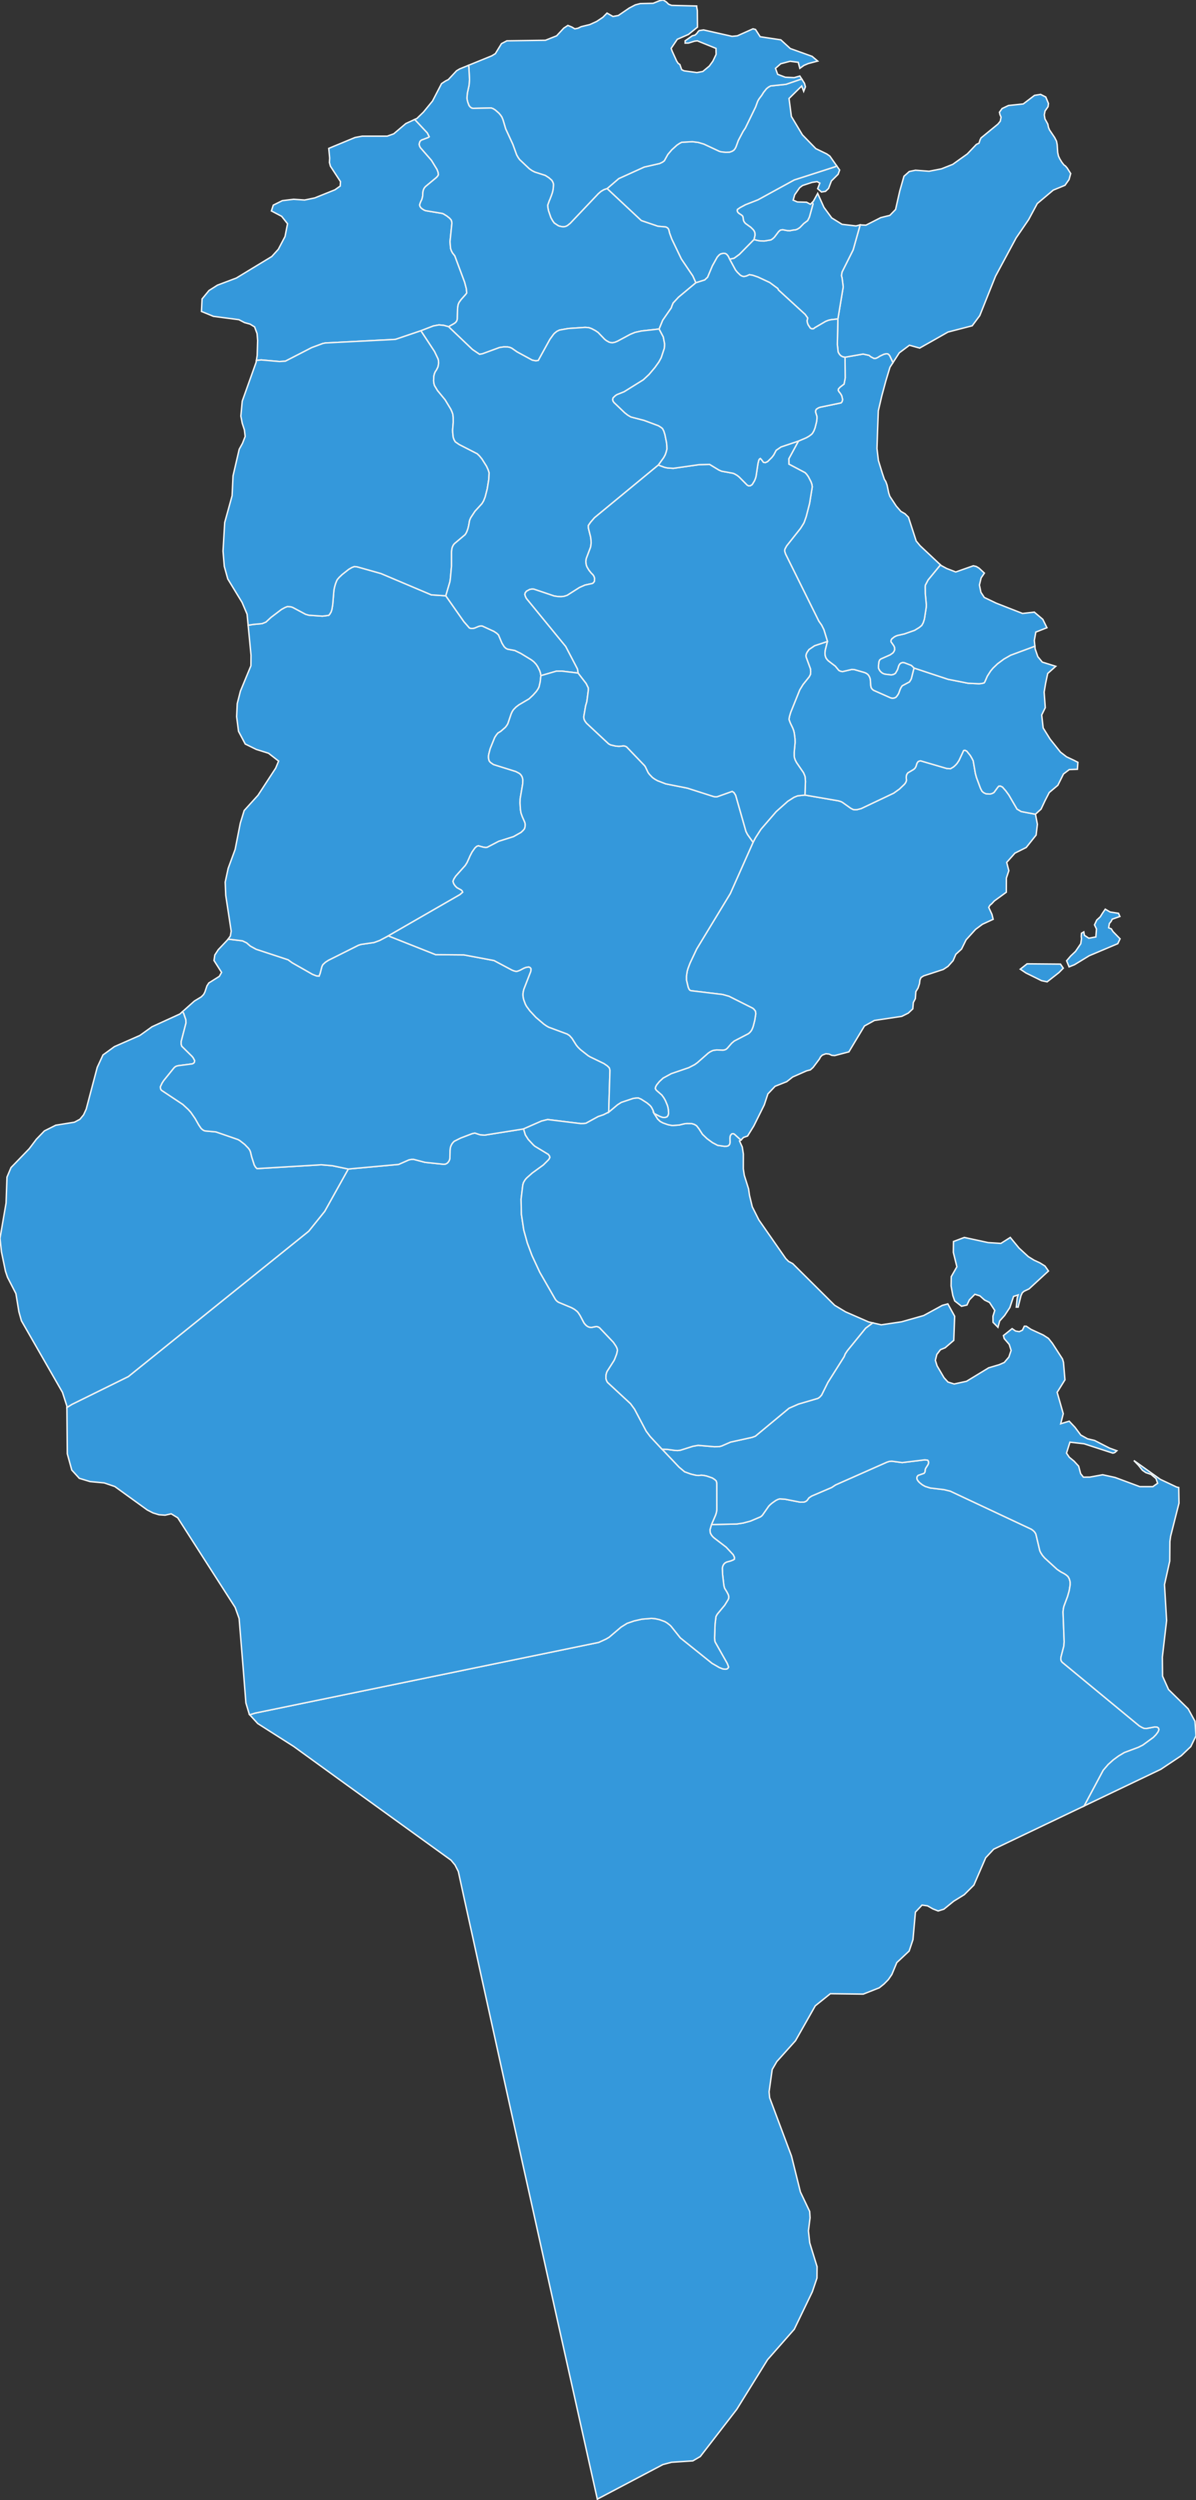 
<svg id="map" fill="#3498db" stroke="#ecf0f1" stroke-width="1"  viewBox="0 0 800 1672"
preserveAspectRatio="xMinYMin meet" class="svg-content">
              <rect x="0" y="0" width="800" height="1672" fill="#333333" stroke="none"/>
              <a><path
                d="M725.218,1207.818 664.669,1236.735 659.325,1242.468 651.43,1260.739 645.012,1267.142 637.907,1271.537 631.348,1276.869 627.522,1278.056 623.938,1276.631 620.416,1274.624 616.732,1274.126 612.318,1278.839 610.679,1297.233 608.128,1304.859 599.868,1312.576 596.569,1320.504 594.22,1323.952 591.346,1326.866 588.147,1329.436 577.418,1333.675 555.413,1333.391 545.331,1341.489 532.112,1364.818 519.601,1378.777 516.524,1384.07 514.439,1398.972 514.803,1402.938 529.42,1441.967 535.391,1465.986 541.586,1479.009 541.849,1483.242 540.756,1491.976 541.627,1500.037 546.546,1515.963 546.465,1523.569 543.368,1532.733 531.282,1557.81 513.447,1578.107 492.778,1611.421 468.425,1642.921 463.424,1645.827 449.152,1646.773 443.383,1648.301 399.555,1671.416 394.008,1646.574 388.461,1621.704 382.914,1596.817 377.347,1571.902 371.78,1546.946 366.233,1521.973 360.686,1496.959 355.139,1471.916 349.552,1446.856 344.026,1421.754 338.458,1396.635 332.912,1371.473 327.365,1346.282 321.798,1321.085 316.271,1295.833 310.684,1270.551 310.158,1268.134 306.574,1251.659 304.368,1247.307 301.655,1244.061 268.678,1220.258 227.704,1190.652 196.427,1167.999 172.397,1152.698 167.039,1146.84 170.657,1145.721 400.435,1098.447 405.355,1096.195 407.43,1094.985 415.416,1088.193 419.465,1085.676 424.232,1084.047 429.404,1082.884 435.721,1082.363 438.119,1082.536 441.136,1083.202 444.719,1084.502 446.328,1085.479 448.059,1086.833 448.879,1087.624 455.084,1095.399 476.239,1112.382 481.097,1115.212 483.253,1116.068 484.266,1116.289 485.146,1116.337 486.057,1116.253 486.816,1115.805 487.333,1114.919 486.756,1113.316 486.27,1112.22 478.425,1098.339 478.122,1097.471 477.97,1095.494 478.304,1086.06 478.881,1081.236 479.306,1080.331 479.852,1079.432 484.721,1073.563 486.998,1069.882 487.363,1068.989 487.454,1067.891 487.181,1066.632 486.148,1064.622 484.691,1062.247 484.205,1060.543 483.344,1053.067 483.162,1048.866 483.314,1047.929 483.598,1047.101 484.023,1046.297 484.6,1045.6 485.389,1045.024 486.179,1044.646 488.638,1043.991 490.399,1043.295 491.189,1042.79 491.25,1041.547 490.43,1039.806 485.693,1034.749 477.757,1028.675 476.725,1027.732 475.874,1026.668 475.146,1025.34 474.963,1023.976 474.933,1022.996 475.905,1019.642 492.829,1019.246 497.09,1018.608 501.949,1017.298 508.609,1014.484 509.429,1013.895 510.097,1013.173 514.166,1007.34 515.198,1006.281 516.514,1005.18 518.943,1003.484 520.34,1002.798 521.555,1002.437 525.138,1002.672 535.169,1004.633 537.568,1004.621 538.884,1004.206 539.825,1003.514 541.131,1001.733 542.922,1000.548 556.324,994.813 558.905,993.11 593.259,977.888 594.899,977.363 596.599,977.243 603.462,978.171 618.635,976.333 620.548,976.574 621.064,977.357 621.185,978.141 621.064,978.936 620.669,979.749 619.151,982.146 618.908,982.989 618.878,983.85 618.635,984.669 618.088,985.392 614.161,986.758 613.584,987.439 613.311,988.221 613.371,989.082 613.736,989.895 614.313,990.708 615.102,991.557 616.995,993.055 618.847,994.091 622.309,995.174 631.338,996.245 635.619,997.262 689.812,1022.714 690.906,1023.483 691.786,1024.282 692.333,1025.004 692.738,1025.683 692.95,1026.206 695.531,1037.109 696.108,1038.353 697.293,1040.214 698.78,1041.95 707.08,1049.544 709.601,1051.255 711.969,1052.509 713.275,1053.391 714.318,1054.309 714.834,1055.12 715.259,1055.96 715.715,1057.544 715.836,1058.324 715.836,1059.932 715.198,1063.891 714.135,1067.663 711.605,1074.427 711.271,1076.099 711.058,1078.077 711.818,1098.016 711.605,1100.878 709.722,1108.115 709.601,1109.013 709.601,1109.911 709.874,1110.838 710.512,1111.718 762.063,1154.269 763.885,1155.302 765.282,1155.917 766.739,1156.018 772.306,1154.985 773.977,1155.075 774.857,1155.642 775.222,1156.603 774.979,1157.523 774.493,1158.502 773.187,1160.24 771.487,1161.971 764.432,1167.122 761.395,1168.644 752.093,1172.11 748.236,1174.425 744.673,1177.032 741.242,1180.128 737.963,1183.945 725.3,1207.664 725.218,1207.818Z"
                name="Tataouine" name_en="Tataouine Governorate" gn_name="Gouvernorat de Tataouine" admin="Tunisia" adm0_a3="TUN"
                iso_3166_2="TN-83" iso_a2="TN" postal="TA" type="Wilayat" type_en="Governorate" wikidataid="Q327045" /></a>
              <a><path
                d="M792.548,1171.908 790.161,1174.187 776.477,1183.306 725.218,1207.818 725.3,1207.664 737.963,1183.945 741.242,1180.128 744.673,1177.032 748.236,1174.425 752.093,1172.11 761.395,1168.644 764.432,1167.122 771.487,1161.971 773.187,1160.24 774.493,1158.502 774.979,1157.523 775.222,1156.603 774.857,1155.642 773.977,1155.075 772.306,1154.985 766.739,1156.018 765.282,1155.917 763.885,1155.302 762.063,1154.269 710.512,1111.718 709.874,1110.838 709.601,1109.911 709.601,1109.013 709.722,1108.115 711.605,1100.878 711.818,1098.016 711.058,1078.077 711.271,1076.099 711.605,1074.427 714.135,1067.663 715.198,1063.891 715.836,1059.932 715.836,1058.324 715.715,1057.544 715.259,1055.96 714.834,1055.12 714.318,1054.309 713.275,1053.391 711.969,1052.509 709.601,1051.255 707.08,1049.544 698.78,1041.95 697.293,1040.214 696.108,1038.353 695.531,1037.109 692.95,1026.206 692.738,1025.683 692.333,1025.004 691.786,1024.282 690.906,1023.483 689.812,1022.714 635.619,997.262 631.338,996.245 622.309,995.174 618.847,994.091 616.995,993.055 615.102,991.557 614.313,990.708 613.736,989.895 613.371,989.082 613.311,988.221 613.584,987.439 614.161,986.758 618.088,985.392 618.635,984.669 618.878,983.85 618.908,982.989 619.151,982.146 620.669,979.749 621.064,978.936 621.185,978.141 621.064,977.357 620.548,976.574 618.635,976.333 603.462,978.171 596.599,977.243 594.899,977.363 593.259,977.888 558.905,993.11 556.324,994.813 542.922,1000.548 541.131,1001.733 539.825,1003.514 538.884,1004.206 537.568,1004.621 535.169,1004.633 525.138,1002.672 521.555,1002.437 520.34,1002.798 518.943,1003.484 516.514,1005.18 515.198,1006.281 514.166,1007.34 510.097,1013.173 509.429,1013.895 508.609,1014.484 501.949,1017.298 497.09,1018.608 492.829,1019.246 475.905,1019.642 478.668,1013.203 479.184,1011.538 479.458,1009.812 479.427,992.207 479.306,991.358 479.093,990.557 478.122,989.588 476.451,988.486 472.595,987.168 470.581,986.746 469.062,986.638 467.362,986.795 465.479,986.686 462.048,985.861 457.908,984.356 454.203,981.236 442.836,969.242 446.389,969.332 451.531,970.043 453.323,970.11 455.145,969.893 463.414,967.283 466.997,966.632 477.757,967.56 481.128,967.494 482.768,967.042 488.608,964.48 503.103,961.292 505.259,960.496 527.79,941.798 534.076,939.046 547.083,935.231 548.236,934.459 549.552,933.034 553.743,924.586 564.624,907.348 565.383,905.444 566.81,903.297 579.027,888.273 583.198,885.163 583.774,884.747 589.464,886.052 603,884.038 617.827,879.844 630.274,873.056 634.001,872.039 638.574,880.324 637.973,896.418 632.216,901.37 629.06,902.674 626.637,905.845 625.664,909.814 626.812,913.498 631.451,921.404 634.097,924.324 638.209,925.618 646.514,923.811 661.338,914.792 668.4,912.698 671.763,911.213 674.84,907.596 676.338,903.16 675.063,899.132 671.715,895.246 671.189,893.236 677.008,888.587 679.303,890.188 681.79,890.607 683.91,889.616 685.169,886.986 686.492,886.986 689.632,889.082 697.889,892.903 701.316,895.132 703.914,898.38 710.689,908.872 711.358,911.118 712.345,922.822 707.117,931.195 711.202,945.486 709.496,952.23 715.184,950.492 719.058,954.595 722.931,959.77 727.474,962.286 732.16,963.378 742.203,968.522 747.032,970.259 745.789,971.369 745.215,971.654 744.355,971.844 725.131,965.599 715.678,964.517 713.367,971.844 715.264,974.633 718.436,977.233 721.496,980.562 722.835,985.598 724.668,987.911 728.972,987.893 737.564,986.319 745.885,988.139 762.415,994.272 771.134,994.272 774.338,991.998 773.254,988.86 769.938,986.082 766.432,984.877 764.2,983.341 761.474,979.946 758.43,976.777 776.155,989.409 787.01,994.528 788.333,994.841 788.44,994.868 788.623,1005.312 783.015,1027.455 782.529,1031.03 782.428,1044.039 778.926,1059.781 780.343,1083.831 777.489,1108.27 777.63,1121.021 781.639,1129.973 794.757,1142.871 799.312,1151.181 800,1160.908 796.518,1168.118 792.548,1171.908Z"
                name="Médenine" name_en="Medenine Governorate" gn_name="Gouvernorat de Medenine" admin="Tunisia" adm0_a3="TUN"
                iso_3166_2="TN-82" iso_a2="TN" postal="ME" type="Wilayat" type_en="Governorate" wikidataid="Q327087" /></a>
              <a><path
                d="M687.831,840.43 691.657,842.799 695.594,844.613 699.005,846.752 701.316,850.046 688.325,862.004 685.057,863.55 683.83,864.59 682.937,866.536 681.024,874.194 679.797,874.194 680.419,867.995 681.024,866.049 677.964,867.051 675.495,874.454 671.978,879.785 668.683,883.446 667.523,887.687 664.246,884.363 664.185,880.262 665.395,876.425 661.884,871.072 658.581,869.454 655.457,866.679 652.077,865.62 648.438,869.312 646.787,872.798 643.163,873.626 638.606,870.037 637.36,866.477 636.187,860.025 636.287,853.837 640.063,847.225 637.69,837.601 637.795,830.322 645.032,827.608 660.956,831.048 669.484,831.593 675.78,827.608 681.614,834.698 687.831,840.43Z"
                name="Médenine" name_en="Medenine Governorate" gn_name="Gouvernorat de Medenine" admin="Tunisia" adm0_a3="TUN"
                iso_3166_2="TN-82" iso_a2="TN" postal="ME" type="Wilayat" type_en="Governorate" wikidataid="Q327087" /></a>
              <a><path
                d="M203.755,133.781 210.496,132.384 224.08,126.921 227.582,124.415 227.744,121.455 221.023,111.163 220.355,108.661 220.517,105.718 219.901,99.261 223.543,97.73 237.459,91.97 242.241,91.066 258.978,91.066 263.362,89.506 271.459,82.63 277.387,79.888 277.464,79.935 285.855,88.908 287.13,91.456 286.462,91.973 282.838,93.374 282.322,93.512 281.563,93.954 280.895,94.685 280.379,96.438 280.652,97.636 281.199,98.721 288.618,107.231 292.323,113.305 293.082,115.334 293.264,116.915 292.717,117.828 291.958,118.697 284.721,124.698 283.962,125.548 283.446,126.43 283.051,127.538 282.838,128.828 282.747,131.025 282.444,132.422 282.079,133.618 281.563,134.612 281.108,135.695 280.682,137.104 280.986,138.123 281.684,139.092 282.656,139.847 283.719,140.495 284.751,140.904 295.967,142.753 296.797,143.143 298.892,144.439 300.774,145.936 301.837,147.181 302.171,148.288 302.262,149.394 301.017,161.614 301.382,166.112 301.959,167.796 302.718,169.197 304.236,171.125 310.805,188.752 311.959,193.156 312.202,195.96 311.565,196.857 308.467,200.337 307.182,202.124 306.757,202.989 306.423,203.905 306.089,206.162 305.906,213.169 305.754,213.996 305.39,214.873 304.692,215.731 303.72,216.427 300.046,218.507 296.888,217.623 293.628,217.304 289.893,217.999 281.563,221.2 264.518,226.98 217.734,229.379 215.973,229.717 208.523,232.477 190.87,241.564 186.923,241.796 174.695,240.72 171.504,241.073 172.033,237.728 172.337,227.725 171.952,223.079 170.292,218.619 167.276,216.777 163.571,215.75 159.785,213.795 142.781,211.577 134.764,208.293 134.771,208.14 135.169,199.929 139.784,194.31 145.432,190.722 158.085,185.953 181.791,171.564 186.184,166.703 190.657,158.182 192.338,149.633 188.39,144.665 181.548,141.067 182.803,137.192 188.856,134.197 196.427,133.278 203.755,133.781Z"
                name="Jendouba" name_en="Jendouba Governorate" gn_name="Gouvernorat de Jendouba" admin="Tunisia" adm0_a3="TUN"
                iso_3166_2="TN-32" iso_a2="TN" postal="JE" type="Wilayat" type_en="Governorate" wikidataid="Q276580" /></a>
              <a><path
                d="M110.431,1013.353 106.321,1013.071 102.313,1011.832 98.507,1009.866 76.806,994.193 69.659,991.767 60.266,990.888 53.059,988.709 48.019,983.175 45.023,972.279 44.748,941.344 48.019,939.287 85.855,920.63 206.488,823.433 217.187,810.141 232.967,781.838 266.643,778.754 273.567,775.705 275.308,775.377 276.704,775.377 284.266,777.36 296.513,778.644 297.799,778.577 298.406,778.334 299.104,777.932 299.803,777.226 300.38,776.375 300.774,775.352 300.926,774.476 301.017,769.297 301.23,767.605 301.473,766.728 301.837,765.851 302.354,764.926 303.022,764.067 303.841,763.251 308.194,761.078 315.907,758.142 317.638,757.783 321.11,758.928 324.146,759.178 350.22,755.018 351.435,759.031 353.358,762.034 356.729,765.65 357.761,766.576 366.76,772.017 367.579,773.101 367.822,774.056 367.458,774.89 366.911,775.681 363.45,779.137 356.061,784.514 352.478,787.689 351.718,788.504 351.101,789.294 350.19,790.869 349.704,792.487 348.55,802.036 348.763,812.084 350.342,822.577 352.751,831.329 355.909,839.767 361.101,850.931 371.406,868.854 372.043,869.702 372.802,870.404 373.602,870.943 382.317,874.57 384.291,875.678 386.001,877.022 386.761,877.876 387.975,879.716 390.647,884.758 391.285,885.575 392.044,886.373 392.895,887.039 393.806,887.499 394.716,887.705 395.668,887.783 398.31,887.245 399.19,887.184 400.01,887.39 401.012,887.947 410.345,897.771 412.015,900.25 412.744,901.701 413.017,902.929 412.896,903.848 412.47,905.661 411.165,909.052 410.74,909.947 406.083,917.241 405.658,918.364 405.355,919.76 405.294,921.874 405.689,923.263 406.357,924.508 421.773,938.78 424.475,942.468 432.259,957.18 434.931,960.749 442.836,969.242 454.203,981.236 457.908,984.356 462.048,985.861 465.479,986.686 467.362,986.795 469.062,986.638 470.581,986.746 472.595,987.168 476.451,988.486 478.122,989.588 479.093,990.557 479.306,991.358 479.427,992.207 479.458,1009.812 479.184,1011.538 478.668,1013.203 475.905,1019.642 474.933,1022.996 474.963,1023.976 475.146,1025.34 475.874,1026.668 476.725,1027.732 477.757,1028.675 485.693,1034.749 490.43,1039.806 491.25,1041.547 491.189,1042.79 490.399,1043.295 488.638,1043.991 486.179,1044.646 485.389,1045.024 484.6,1045.6 484.023,1046.297 483.598,1047.101 483.314,1047.929 483.162,1048.866 483.344,1053.067 484.205,1060.543 484.691,1062.247 486.148,1064.622 487.181,1066.632 487.454,1067.891 487.363,1068.989 486.998,1069.882 484.721,1073.563 479.852,1079.432 479.306,1080.331 478.881,1081.236 478.304,1086.06 477.97,1095.494 478.122,1097.471 478.425,1098.339 486.27,1112.22 486.756,1113.316 487.333,1114.919 486.816,1115.805 486.057,1116.253 485.146,1116.337 484.266,1116.289 483.253,1116.068 481.097,1115.212 476.239,1112.382 455.084,1095.399 448.879,1087.624 448.059,1086.833 446.328,1085.479 444.719,1084.502 441.136,1083.202 438.119,1082.536 435.721,1082.363 429.404,1082.884 424.232,1084.047 419.465,1085.676 415.416,1088.193 407.43,1094.985 405.355,1096.195 400.435,1098.447 170.657,1145.721 167.039,1146.84 166.77,1146.546 164.482,1138.921 162.599,1115.021 159.947,1082.452 157.295,1075.038 137.416,1044.051 118.893,1015.109 114.52,1012.433 110.431,1013.353Z"
                name="Kebili" name_en="Kebili Governorate" gn_name="Gouvernorat de Kebili" admin="Tunisia" adm0_a3="TUN"
                iso_3166_2="TN-73" iso_a2="TN" postal="KB" type="Wilayat" type_en="Governorate" wikidataid="Q286063" /></a>
              <a><path
                d="M44.748,941.344 44.739,940.373 41.783,931.204 26.783,905.05 14.333,883.329 12.652,877.355 10.648,865.171 5.02,854.24 3.664,850.221 0.992,837.305 0,828.173 4.069,804.588 4.676,787.245 7.369,780.877 11.634,776.466 19.535,768.292 24.333,761.924 29.698,756.358 37.31,752.538 49.76,750.54 53.464,748.566 55.914,745.604 57.675,741.77 65.044,713.839 68.89,705.542 76.542,699.984 93.527,692.53 101.706,686.675 120.31,678.165 121.96,676.694 122.79,677.517 124.308,681.926 124.399,684.206 121.211,696.508 121.18,698.335 121.606,699.716 128.468,706.471 129.258,707.484 130.199,709.273 130.078,710.336 129.501,711.099 128.559,711.538 119.166,712.747 118.255,712.985 117.375,713.351 116.464,714.12 109.53,722.689 108.467,724.336 107.283,726.831 107.374,728.124 107.951,729.125 122.304,738.649 125.948,742.014 127.618,743.867 130.533,748.072 132.912,752.282 134.491,754.622 135.371,755.432 136.282,756.029 137.163,756.346 144.431,757.016 159.168,762.107 160.352,762.77 163.662,765.34 166.254,768.006 167.073,769.218 167.559,770.362 168.349,773.673 170.11,779.192 171.051,780.725 171.962,781.57 214.91,778.991 222.329,779.63 232.967,781.838 217.187,810.141 206.488,823.433 85.855,920.63 48.019,939.287 44.748,941.344Z"
                name="Tozeur" name_en="Tozeur Governorate" gn_name="Gouvernorat de Tozeur" admin="Tunisia" adm0_a3="TUN"
                iso_3166_2="TN-72" iso_a2="TN" postal="TO" type="Wilayat" type_en="Governorate" wikidataid="Q388059" /></a>
              <a><path
                d="M121.96,676.694 130.027,669.504 134.642,666.701 136.201,665.11 137.051,663.483 138.428,659.357 139.663,657.423 146.708,652.99 148.206,650.333 143.145,642.382 143.691,638.694 145.999,635.151 152.295,628.494 152.561,628.125 154.978,628.348 162.205,629.23 165.009,630.579 167.407,632.7 171.325,634.851 192.722,641.898 195.455,643.889 209.049,651.637 211.782,652.697 213.452,652.758 214.12,651.007 215.244,646.664 215.548,645.886 216.003,645.078 217.673,643.522 219.677,642.229 239.709,632.197 241.409,631.64 250.225,630.346 253.971,628.961 259.74,625.907 291.412,638.467 310.259,638.633 330.472,642.413 342.507,648.814 344.026,649.396 345.271,649.659 346.091,649.543 347.761,648.924 350.524,647.473 351.84,646.977 353.692,646.683 354.633,647.105 355.18,647.834 355.21,648.777 355.028,649.769 350.372,661.732 349.977,663.507 349.856,664.431 349.826,665.417 349.917,666.665 350.311,668.562 351.465,671.645 352.235,673.064 354.421,676.012 358.52,680.421 363.784,684.903 365.606,686.168 367.033,686.975 379.372,691.541 380.951,692.555 382.621,694.425 385.516,698.995 386.639,700.369 388.249,701.963 393.35,705.964 394.716,706.806 403.927,711.257 406.175,712.784 407.551,714.127 407.824,715.018 408.007,715.897 407.156,743.806 403.654,745.568 400.071,746.78 391.953,751.216 390.465,751.436 388.461,751.472 366.334,748.743 362.255,749.748 350.22,755.018 324.146,759.178 321.11,758.928 317.638,757.783 315.907,758.142 308.194,761.078 303.841,763.251 303.022,764.067 302.354,764.926 301.837,765.851 301.473,766.728 301.23,767.605 301.017,769.297 300.926,774.476 300.774,775.352 300.38,776.375 299.803,777.226 299.104,777.932 298.406,778.334 297.799,778.577 296.513,778.644 284.266,777.36 276.704,775.377 275.308,775.377 273.567,775.705 266.643,778.754 232.967,781.838 222.329,779.63 214.91,778.991 171.962,781.57 171.051,780.725 170.11,779.192 168.349,773.673 167.559,770.362 167.073,769.218 166.254,768.006 163.662,765.34 160.352,762.77 159.168,762.107 144.431,757.016 137.163,756.346 136.282,756.029 135.371,755.432 134.491,754.622 132.912,752.282 130.533,748.072 127.618,743.867 125.948,742.014 122.304,738.649 107.951,729.125 107.374,728.124 107.283,726.831 108.467,724.336 109.53,722.689 116.464,714.12 117.375,713.351 118.255,712.985 119.166,712.747 128.559,711.538 129.501,711.099 130.078,710.336 130.199,709.273 129.258,707.484 128.468,706.471 121.606,699.716 121.18,698.335 121.211,696.508 124.399,684.206 124.308,681.926 122.79,677.517 121.96,676.694Z"
                name="Gafsa" name_en="Gafsa Governorate" gn_name="Gouvernorat de Gafsa" admin="Tunisia" adm0_a3="TUN"
                iso_3166_2="TN-71" iso_a2="TN" postal="GF" type="Wilayat" type_en="Governorate" wikidataid="Q269968" /></a>
              <a><path
                d="M152.561,628.125 154.097,625.993 154.643,622.767 151,598.811 150.635,589.966 152.619,580.762 157.295,568.06 160.737,550.524 163.328,542.089 172.58,531.876 184.422,513.703 186.366,509.015 179.624,503.771 171.466,501.229 164.057,497.612 159.542,489.104 158.287,479.307 158.692,470.569 160.818,462.222 167.843,445.246 167.903,438.164 165.981,418.15 169.533,417.602 175.363,417.063 177.894,416.009 181.264,412.884 188.228,407.601 190.536,406.323 192.237,405.641 193.967,405.74 194.909,405.92 195.85,406.249 204.393,410.813 206.64,411.458 215.699,412.084 219.87,411.533 220.477,410.888 221.479,409.244 221.995,407.601 222.542,404.438 223.362,394.61 223.787,392.58 224.424,390.352 225.214,388.366 225.669,387.528 226.884,386.112 228.767,384.305 233.21,380.796 235.336,379.536 236.945,378.927 238.858,379.082 254.851,383.585 288.527,397.837 298.193,398.47 310.289,415.736 313.994,419.963 314.814,420.236 315.664,420.323 316.575,420.248 317.455,420.038 320.077,418.953 320.988,418.711 321.838,418.612 322.658,418.693 330.381,422.244 332.264,423.496 333.448,424.636 335.786,430.15 337.244,432.491 338.337,433.538 339.461,434.139 344.39,435.055 348.398,437 355.484,441.334 357.093,442.584 358.611,444.231 359.735,445.921 361.041,448.594 361.557,450.222 361.8,451.88 361.344,456.037 360.585,459.439 359.826,460.911 358.763,462.457 356.547,464.931 353.905,467.41 347.123,471.41 345.18,472.881 343.479,474.63 342.659,475.884 341.93,477.46 339.704,484.027 339.036,485.151 338.064,486.43 335.027,489.079 333.053,490.29 332.051,491.512 330.928,493.229 327.881,500.76 326.94,504.413 326.788,505.326 326.758,506.202 326.788,507.128 326.94,507.942 327.183,508.719 327.456,509.207 328.063,509.891 329.683,511.039 330.381,511.409 345.088,516.01 347.184,517.107 348.034,517.755 348.702,518.587 349.249,519.549 349.552,520.548 349.734,521.571 349.643,524.16 347.943,534.181 347.852,537.064 348.095,541.24 348.489,543.691 349.34,546.104 350.979,549.817 351.192,550.562 351.283,551.066 351.313,551.78 351.253,552.605 351.101,553.43 350.858,554.267 350.008,555.338 348.55,556.704 343.479,559.559 333.6,562.666 325.938,566.67 325.543,566.75 324.875,566.824 323.266,566.597 319.956,565.668 318.832,566.104 317.668,567.162 315.785,569.831 314.328,572.648 313.994,573.496 312.445,576.896 311.23,578.82 304.813,585.998 303.599,587.902 303.022,589.358 303.234,590.335 303.659,591.251 304.236,592.135 304.965,592.977 305.754,593.701 308.498,595.212 309.196,595.925 309.5,596.698 307.738,598.27 259.74,625.907 253.971,628.961 250.225,630.346 241.409,631.64 239.709,632.197 219.677,642.229 217.673,643.522 216.003,645.078 215.548,645.886 215.244,646.664 214.12,651.007 213.452,652.758 211.782,652.697 209.049,651.637 195.455,643.889 192.722,641.898 171.325,634.851 167.407,632.7 165.009,630.579 162.205,629.23 154.978,628.348 152.561,628.125Z"
                name="Kassérine" name_en="Kasserine Governorate" gn_name="Gouvernorat de Kasserine" admin="Tunisia" adm0_a3="TUN"
                iso_3166_2="TN-42" iso_a2="TN" postal="KS" type="Wilayat" type_en="Governorate" wikidataid="Q388047" /></a>
              <a><path
                d="M165.981,418.15 165.272,410.763 161.931,402.912 152.356,387.198 150.028,378.79 149.178,368.589 150.311,349.438 154.463,334.373 155.251,331.513 155.878,318.233 160.008,300.478 162.215,296.474 163.996,291.907 163.49,287.551 162.032,283.069 161.101,278.274 162.032,268.292 171.304,242.334 171.504,241.073 174.695,240.72 186.923,241.796 190.87,241.564 208.523,232.477 215.973,229.717 217.734,229.379 264.518,226.98 281.563,221.2 290.653,235.05 293.051,240.056 293.294,241.114 293.385,242.953 293.112,244.836 292.808,245.75 291.867,247.601 291.199,248.533 290.622,249.89 290.197,251.547 290.045,254.73 290.258,256.431 290.653,257.837 292.657,261.188 297.738,267.355 301.564,273.677 302.384,275.539 302.9,277.05 303.143,279.036 303.173,282.507 302.748,287.52 302.809,289.273 303.173,292.512 303.811,294.215 304.57,295.488 307.212,297.31 319.227,303.46 320.684,304.856 322.385,306.933 325.452,311.802 326.575,314.27 327.183,316.202 326.97,320.483 325.907,327.017 324.541,332.342 323.478,335.05 322.385,336.843 317.698,341.972 314.874,346.278 314.115,348.057 313.478,351.646 312.961,353.705 312.233,355.683 311.716,356.69 311.079,357.629 304.115,363.492 303.416,364.275 302.779,365.425 302.505,366.134 302.262,367.035 302.019,369.061 302.019,378.529 301.2,387.49 300.896,389.26 298.193,398.47 288.527,397.837 254.851,383.585 238.858,379.082 236.945,378.927 235.336,379.536 233.21,380.796 228.767,384.305 226.884,386.112 225.669,387.528 225.214,388.366 224.424,390.352 223.787,392.58 223.362,394.61 222.542,404.438 221.995,407.601 221.479,409.244 220.477,410.888 219.87,411.533 215.699,412.084 206.64,411.458 204.393,410.813 195.85,406.249 194.909,405.92 193.967,405.74 192.237,405.641 190.536,406.323 188.228,407.601 181.264,412.884 177.894,416.009 175.363,417.063 169.533,417.602 165.981,418.15Z"
                name="Le Kef" name_en="Kef Governorate" gn_name="Gouvernorat de Kef" admin="Tunisia" adm0_a3="TUN"
                iso_3166_2="TN-33" iso_a2="TN" postal="KF" type="Wilayat" type_en="Governorate" wikidataid="Q328199" /></a>
              <a><path
                d="M495.607,762.492 494.653,763.066 496.502,767.131 497.235,771.818 497.203,781.698 497.841,785.989 500.71,795.124 501.332,799.45 503.197,807.125 507.596,815.877 525.577,841.71 527.457,843.629 530.231,845.11 558.317,873.002 565.65,877.398 581,884.108 583.774,884.747 583.198,885.163 579.027,888.273 566.81,903.297 565.383,905.444 564.624,907.348 553.743,924.586 549.552,933.034 548.236,934.459 547.083,935.231 534.076,939.046 527.79,941.798 505.259,960.496 503.103,961.292 488.608,964.48 482.768,967.042 481.128,967.494 477.757,967.56 466.997,966.632 463.414,967.283 455.145,969.893 453.323,970.11 451.531,970.043 446.389,969.332 442.836,969.242 434.931,960.749 432.259,957.18 424.475,942.468 421.773,938.78 406.357,924.508 405.689,923.263 405.294,921.874 405.355,919.76 405.658,918.364 406.083,917.241 410.74,909.947 411.165,909.052 412.47,905.661 412.896,903.848 413.017,902.929 412.744,901.701 412.015,900.25 410.345,897.771 401.012,887.947 400.01,887.39 399.19,887.184 398.31,887.245 395.668,887.783 394.716,887.705 393.806,887.499 392.895,887.039 392.044,886.373 391.285,885.575 390.647,884.758 387.975,879.716 386.761,877.876 386.001,877.022 384.291,875.678 382.317,874.57 373.602,870.943 372.802,870.404 372.043,869.702 371.406,868.854 361.101,850.931 355.909,839.767 352.751,831.329 350.342,822.577 348.763,812.084 348.55,802.036 349.704,792.487 350.19,790.869 351.101,789.294 351.718,788.504 352.478,787.689 356.061,784.514 363.45,779.137 366.911,775.681 367.458,774.89 367.822,774.056 367.579,773.101 366.76,772.017 357.761,766.576 356.729,765.65 353.358,762.034 351.435,759.031 350.22,755.018 362.255,749.748 366.334,748.743 388.461,751.472 390.465,751.436 391.953,751.216 400.071,746.78 403.654,745.568 407.156,743.806 413.017,738.887 415.568,737.259 423.412,734.638 425.447,734.321 426.995,734.29 428.858,735.089 432.745,737.576 434.597,739.125 435.356,739.93 435.933,740.789 436.874,742.648 437.543,744.672 439.891,748.365 441.591,749.998 443.444,750.997 446.754,752.173 449.122,752.654 450.003,752.727 454.325,752.41 457.756,751.582 459.487,751.387 462.746,751.448 464.538,752.021 465.935,752.873 467.483,754.835 469.913,758.623 472.959,761.516 476.573,764.165 480.035,765.991 484.478,766.655 486.057,766.618 487.09,766.296 487.849,765.632 488.183,764.871 488.304,764.006 488.243,761.254 488.335,760.146 488.669,759.196 489.519,758.295 490.248,758.197 490.764,758.27 491.432,758.684 495.607,762.492Z"
                name="Gabès" name_en="Gabès Governorate" gn_name="Gouvernorat de Gabes" admin="Tunisia" adm0_a3="TUN"
                iso_3166_2="TN-81" iso_a2="TN" postal="GB" type="Wilayat" type_en="Governorate" wikidataid="Q242263" /></a>
              <a><path
                d="M692.613,544.529 693.9,551.281 693.049,558.501 686.44,566.781 678.899,570.561 673.373,576.774 674.803,582.317 673.15,587.265 673.115,596.714 665.116,602.536 663.395,604.393 662.151,605.446 661.354,606.857 663.522,611.571 664.317,614.816 657.161,618.133 652.534,621.579 646.223,628.551 643.173,634.732 639.357,638.236 637.54,642.462 634.129,646.283 630.973,648.366 617.87,652.648 616.1,653.747 615.351,655.396 615.048,657.864 614.092,660.775 612.61,663.204 612.272,667.86 610.909,670.516 610.571,674.716 607.552,677.564 603.197,679.739 584.906,682.47 578.227,686.167 567.812,703.487 558.349,705.968 556.405,705.814 554.603,704.968 552.404,704.756 550.061,705.632 548.865,706.843 548.084,708.295 543.892,713.881 542.059,715.525 539.508,716.188 530.215,720.292 526.278,723.395 518.451,726.508 513.641,731.596 511.216,738.936 504.214,753.043 500.051,759.763 497.315,760.726 495.641,762.471 495.607,762.492 491.432,758.684 490.764,758.27 490.248,758.197 489.519,758.295 488.669,759.196 488.335,760.146 488.243,761.254 488.304,764.006 488.183,764.871 487.849,765.632 487.09,766.296 486.057,766.618 484.478,766.655 480.035,765.991 476.573,764.165 472.959,761.516 469.913,758.623 467.483,754.835 465.935,752.873 464.538,752.021 462.746,751.448 459.487,751.387 457.756,751.582 454.325,752.41 450.003,752.727 449.122,752.654 446.754,752.173 443.444,750.997 441.591,749.998 439.891,748.365 437.543,744.672 441.379,746.628 442.988,747.219 443.778,747.353 444.567,747.353 445.387,747.195 446.207,746.847 446.875,745.933 447.209,744.568 447.027,742.069 446.754,740.551 446.389,739.247 445.023,735.991 443.96,734.15 442.654,732.369 439.395,729.539 438.696,728.783 438.302,727.935 438.545,726.837 439.273,725.513 441.105,723.268 443.565,720.992 449.031,718.021 460.732,714.029 464.629,712.002 466.421,710.72 473.749,704.284 475.024,703.417 476.603,702.654 477.484,702.415 479.306,702.202 483.719,702.318 484.63,702.159 485.602,701.78 486.452,701.072 489.397,697.675 491.159,696.197 500.521,691.345 501.341,690.685 502.07,689.903 502.677,689.084 503.224,687.959 503.801,686.462 504.833,682.402 505.512,678.177 505.451,677.187 505.259,676.22 504.317,675.003 503.467,674.288 487.606,666.322 483.385,665.135 462.169,662.583 461.501,662.296 460.975,661.72 460.611,660.974 460.276,660.141 459.153,655.354 459.153,652.942 459.639,649.623 460.216,647.62 461.562,644.085 465.995,634.686 488.486,597.607 503.74,563.312 505.289,560.359 508.973,554.612 519.217,542.755 526.96,535.856 531.13,533.207 533.56,532.234 538.428,531.741 560.98,535.622 562.589,536.127 563.561,536.645 569.057,540.55 570.667,541.388 571.8,541.535 573.319,541.474 576.052,540.766 597.783,530.453 601.64,527.686 604.96,524.506 605.628,523.618 606.023,522.854 606.235,522.28 606.326,521.756 606.175,520.153 606.205,519.266 606.357,518.353 606.752,517.551 607.328,516.824 610.972,514.678 611.853,513.95 612.4,513.154 612.794,512.297 613.25,510.7 613.675,509.941 614.191,509.312 614.981,508.985 615.811,508.843 633.251,513.95 635.741,514.123 637.694,512.969 638.605,512.198 639.486,511.335 640.245,510.44 641.49,508.547 644.557,501.957 645.438,501.759 646.683,502.364 649.031,505.264 650.246,507.35 650.974,508.806 652.432,517.268 653.161,519.95 655.833,527.168 656.865,529.165 657.959,530.126 659.457,530.853 662.22,531.051 663.769,530.638 664.892,529.966 667.382,526.54 668.111,525.769 669.174,525.701 670.55,526.355 672.767,528.888 674.862,531.753 680.298,541.104 683.102,542.773 692.333,544.516 692.613,544.529Z"
                name="Sfax" name_en="Sfax Governorate" gn_name="Gouvernorat de Sfax" admin="Tunisia" adm0_a3="TUN"
                iso_3166_2="TN-61" iso_a2="TN" postal="SF" type="Wilayat" type_en="Governorate" wikidataid="Q241145" /></a>
              <a><path
                d="M682.475,648.192 684.378,646.693 686.986,644.614 709.35,644.807 711.213,647.523 708.285,650.492 700.414,656.658 696.652,655.865 692.756,653.921 686.27,650.744 682.475,648.192Z"
                name="Sfax" name_en="Sfax Governorate" gn_name="Gouvernorat de Sfax" admin="Tunisia" adm0_a3="TUN"
                iso_3166_2="TN-61" iso_a2="TN" postal="SF" type="Wilayat" type_en="Governorate" wikidataid="Q241145" /></a>
              <a><path
                d="M741.565,620.51 743.338,621.224 744.45,623.002 749.203,627.889 747.683,631.116 728.61,639.174 718.706,645.205 715.112,646.626 713.459,642.564 716.172,639.372 719.41,636.291 722.927,631.14 723.412,627.856 723.242,626.345 723.393,624.161 724.945,623.264 725.37,625.542 728.322,627.479 733.008,626.619 733.437,621.3 732.105,618.556 733.623,615.326 735.949,613.196 737.543,610.637 739.307,608.058 742.537,609.95 748.163,610.824 749.081,612.935 743.972,614.743 743.255,616.154 742.043,617.67 741.565,620.51Z"
                name="Sfax" name_en="Sfax Governorate" gn_name="Gouvernorat de Sfax" admin="Tunisia" adm0_a3="TUN"
                iso_3166_2="TN-61" iso_a2="TN" postal="SF" type="Wilayat" type_en="Governorate" wikidataid="Q241145" /></a>
              <a><path
                d="M692.23,432.179 692.422,434.035 694.191,439.164 697.188,442.82 706.163,445.627 700.802,450.43 699.427,456.883 698.421,462.874 699.181,473.281 696.787,478.169 697.775,486.868 702.409,494.316 709.35,503.02 713.415,506.169 718.316,508.471 720.995,509.849 720.677,514.498 715.231,514.689 711.357,517.64 707.585,525.193 701.825,530.035 699.067,535.38 696.356,541.141 692.613,544.529 692.333,544.516 683.102,542.773 680.298,541.104 674.862,531.753 672.767,528.888 670.55,526.355 669.174,525.701 668.111,525.769 667.382,526.54 664.892,529.966 663.769,530.638 662.22,531.051 659.457,530.853 657.959,530.126 656.865,529.165 655.833,527.168 653.161,519.95 652.432,517.268 650.974,508.806 650.246,507.35 649.031,505.264 646.683,502.364 645.438,501.759 644.557,501.957 641.49,508.547 640.245,510.44 639.486,511.335 638.605,512.198 637.694,512.969 635.741,514.123 633.251,513.95 615.811,508.843 614.981,508.985 614.191,509.312 613.675,509.941 613.25,510.7 612.794,512.297 612.4,513.154 611.853,513.95 610.972,514.678 607.328,516.824 606.752,517.551 606.357,518.353 606.205,519.266 606.175,520.153 606.326,521.756 606.235,522.28 606.023,522.854 605.628,523.618 604.96,524.506 601.64,527.686 597.783,530.453 576.052,540.766 573.319,541.474 571.8,541.535 570.667,541.388 569.057,540.55 563.561,536.645 562.589,536.127 560.98,535.622 538.428,531.741 538.762,522.595 538.519,519.488 538.206,518.569 537.446,516.787 532.77,509.99 531.889,508.288 531.373,506.696 531.252,505.931 531.221,505.45 531.221,503.191 531.829,496.587 531.768,494.192 531.282,490.302 530.857,488.548 530.25,486.955 528.671,483.657 527.972,481.841 527.76,480.963 528.094,479.085 528.914,476.342 534.956,461.357 537.173,457.745 541.252,452.666 542.133,450.964 542.254,449.182 542.102,447.363 539.187,439.433 539.066,438.498 539.309,437.377 539.855,436.195 541.131,434.386 544.896,431.835 553.5,428.991 552.073,434.671 551.83,436.634 551.89,437.897 552.164,439.117 552.65,440.25 553.348,441.179 554.138,441.996 558.753,445.506 561.071,448.316 562.134,448.854 563.531,449.17 569.725,447.722 571.527,447.821 578.42,449.813 579.544,450.333 580.485,451.02 581.214,451.929 581.76,452.981 582.155,454.219 582.469,458.66 582.773,459.965 583.441,460.924 584.352,461.666 595.719,466.705 596.903,466.965 598.087,466.823 599.18,466.378 600.152,465.277 601.063,463.836 602.065,461.109 602.672,459.823 603.492,458.623 608.3,456.062 609.15,454.726 609.576,453.891 611.367,446.775 634.131,454.305 647.533,456.947 654.892,457.287 656.865,457.089 658.232,456.718 658.748,456.013 660.398,452.208 662.584,448.78 664.194,446.843 667.291,443.884 671.552,440.733 675.986,438.201 692.191,432.194 692.23,432.179Z"
                name="Mahdia" name_en="Mahdia Governorate" gn_name="Gouvernorat de Mahdia" admin="Tunisia" adm0_a3="TUN"
                iso_3166_2="TN-53" iso_a2="TN" postal="MH" type="Wilayat" type_en="Governorate" wikidataid="Q328164" /></a>
              <a><path
                d="M629.044,377.755 629.506,378.195 633.3,380.249 639.285,382.549 651.057,378.4 653.034,378.87 654.851,379.955 658.441,383.3 656.271,386.499 655.131,391.267 656.126,396.136 658.389,399.575 666.296,403.366 683.982,410.296 691.848,409.392 697.533,414.234 700.28,419.812 692.852,422.738 691.848,428.309 692.23,432.179 692.191,432.194 675.986,438.201 671.552,440.733 667.291,443.884 664.194,446.843 662.584,448.78 660.398,452.208 658.748,456.013 658.232,456.718 656.865,457.089 654.892,457.287 647.533,456.947 634.131,454.305 611.367,446.775 609.606,445.073 604.96,443.277 603.766,443.117 602.733,443.451 601.944,444.02 601.427,444.825 601.154,445.382 600.486,447.623 600.031,448.52 598.968,450.321 597.692,451.094 596.174,451.397 592.125,450.915 591.366,450.717 590.425,450.333 589.575,449.727 588.785,448.972 588.208,448.13 587.692,447.109 587.601,446.793 587.601,445.271 587.874,442.634 588.36,441.42 589.21,440.69 595.445,437.928 597.176,436.709 597.905,435.78 598.391,434.653 598.33,432.987 597.814,431.859 595.961,429.233 595.992,428.229 596.538,427.232 598.209,425.925 599.362,425.33 600.425,424.958 604.808,423.991 611.792,421.538 614.95,419.591 616.539,418.265 617.511,416.523 618.331,413.988 619.546,406.112 619.606,404.376 618.908,396.906 618.847,392.438 618.938,391.37 620.821,387.819 628.574,378.38 629.044,377.755Z"
                name="Monastir" name_en="Monastir Governorate" gn_name="Gouvernorat de Monastir" admin="Tunisia" adm0_a3="TUN"
                iso_3166_2="TN-52" iso_a2="TN" postal="MS" type="Wilayat" type_en="Governorate" wikidataid="Q318102" /></a>
              <a><path
                d="M597.321,242.473 595.305,245.587 592.515,254.813 589.817,264.801 587.505,274.739 587.033,287.169 586.61,299.976 587.556,307.979 590.077,316.178 591.537,320.531 592.493,322.062 593.354,324.416 594.47,329.742 595.203,331.939 599.507,338.478 602.631,342.056 605.341,343.594 607.684,345.946 612.833,361.823 615.479,365.014 629.044,377.755 628.574,378.38 620.821,387.819 618.938,391.37 618.847,392.438 618.908,396.906 619.606,404.376 619.546,406.112 618.331,413.988 617.511,416.523 616.539,418.265 614.95,419.591 611.792,421.538 604.808,423.991 600.425,424.958 599.362,425.33 598.209,425.925 596.538,427.232 595.992,428.229 595.961,429.233 597.814,431.859 598.33,432.987 598.391,434.653 597.905,435.78 597.176,436.709 595.445,437.928 589.21,440.69 588.36,441.42 587.874,442.634 587.601,445.271 587.601,446.793 587.692,447.109 588.208,448.13 588.785,448.972 589.575,449.727 590.425,450.333 591.366,450.717 592.125,450.915 596.174,451.397 597.692,451.094 598.968,450.321 600.031,448.52 600.486,447.623 601.154,445.382 601.427,444.825 601.944,444.02 602.733,443.451 603.766,443.117 604.96,443.277 609.606,445.073 611.367,446.775 609.576,453.891 609.15,454.726 608.3,456.062 603.492,458.623 602.672,459.823 602.065,461.109 601.063,463.836 600.152,465.277 599.18,466.378 598.087,466.823 596.903,466.965 595.719,466.705 584.352,461.666 583.441,460.924 582.773,459.965 582.469,458.66 582.155,454.219 581.76,452.981 581.214,451.929 580.485,451.02 579.544,450.333 578.42,449.813 571.527,447.821 569.725,447.722 563.531,449.17 562.134,448.854 561.071,448.316 558.753,445.506 554.138,441.996 553.348,441.179 552.65,440.25 552.164,439.117 551.89,437.897 551.83,436.634 552.073,434.671 553.5,428.991 551.101,421.153 549.583,418.104 547.69,415.414 525.442,370.509 524.895,368.8 524.865,367.812 525.168,366.911 526.201,365.046 535.442,353.382 537.537,350.048 537.932,349.227 539.248,345.519 541.526,336.681 543.317,325.585 543.074,323.965 542.437,322.171 540.706,318.838 539.552,317.211 538.519,316.139 527.699,310.418 527.638,306.852 534.076,294.989 539.278,292.78 541.131,291.726 542.831,290.453 543.53,289.66 544.38,288.187 545.169,286.165 546.172,282.17 546.445,280.135 546.445,278.536 545.503,275.551 545.564,274.589 546.05,273.665 547.386,272.803 548.449,272.378 562.529,269.455 563.288,268.605 563.622,267.212 563.014,264.65 562.104,263.131 561.162,261.981 560.676,261.094 560.798,260.144 561.921,258.906 564.594,256.843 565.353,252.792 565.231,238.905 571.645,237.78 577.327,236.784 581.275,237.647 582.53,238.617 584.564,239.681 585.84,239.65 587.176,239.036 588.603,238.129 591.214,236.915 592.672,236.602 593.836,236.652 594.474,237.103 594.868,237.528 595.233,238.054 596.3,240.314 597.321,242.473Z"
                name="Sousse" name_en="Sousse Governorate" gn_name="Gouvernorat de Sousse" admin="Tunisia" adm0_a3="TUN"
                iso_3166_2="TN-51" iso_a2="TN" postal="SS" type="Wilayat" type_en="Governorate" wikidataid="Q276565" /></a>
              <a><path
                d="M575.26,150.421 579.226,150.596 589.163,145.531 595.232,144.036 599.055,140.085 600.586,133.292 601.869,127.689 604.671,117.866 608.21,114.712 612.354,113.849 621.456,114.533 629.697,112.936 637.296,109.921 647.038,102.944 653.066,96.608 654.851,95.744 655.6,93.479 656.222,92.248 667.475,83.028 669.101,81.05 669.611,78.337 668.878,76.637 668.527,75.056 670.329,72.57 674.553,70.562 684.436,69.528 691.991,63.778 696.04,63.122 699.499,64.873 701.316,69.229 701.045,71.327 699.021,74.241 698.527,76.816 698.973,79.529 700.886,83.028 701.316,85.224 702.034,86.923 705.429,91.97 706.688,94.403 707.15,96.796 707.485,102.019 708.011,104.401 708.92,106.317 710.259,108.51 711.661,110.306 712.697,111.051 713.845,112.39 716.185,116.086 715.073,120.106 712.374,123.914 704.533,127.136 693.839,136.128 688.043,146.891 679.695,159.102 665.904,184.721 655.355,211.095 650.314,217.867 634.101,222.07 615.157,232.798 608.326,230.896 601.542,235.953 597.321,242.473 596.3,240.314 595.233,238.054 594.868,237.528 594.474,237.103 593.836,236.652 592.672,236.602 591.214,236.915 588.603,238.129 587.176,239.036 585.84,239.65 584.564,239.681 582.53,238.617 581.275,237.647 577.327,236.784 571.645,237.78 565.231,238.905 564.017,238.73 563.379,238.473 562.498,237.966 561.739,237.234 561.101,236.333 560.616,235.388 560.089,230.455 560.464,213.319 564.017,191.889 563.288,186.098 562.832,184.309 563.227,181.937 570.667,167.092 574.989,151.714 575.26,150.421Z"
                name="Nabeul" name_en="Nabeul Governorate" gn_name="Gouvernorat de Nabeul" admin="Tunisia" adm0_a3="TUN"
                iso_3166_2="TN-21" iso_a2="TN" postal="NB" type="Wilayat" type_en="Governorate" wikidataid="Q328145" /></a>
              <a><path
                d="M543.359,135.358 543.971,134.77 546.936,129.359 551.144,138.694 556.325,145.747 563.227,150.025 572.568,151.114 575.26,150.421 574.989,151.714 570.667,167.092 563.227,181.937 562.832,184.309 563.288,186.098 564.017,191.889 560.464,213.319 555.929,213.808 554.138,214.221 552.285,214.948 545.018,219.183 544.198,219.853 543.105,219.947 542.042,219.484 540.493,217.153 540.007,215.712 539.825,214.472 540.068,213.607 540.22,212.617 538.55,210.286 520.735,193.971 520.249,192.955 514.864,188.971 507,185.301 503.588,184.127 501.281,183.713 499.246,184.635 497.576,184.974 496.483,184.729 495.268,184.108 493.193,182.093 491.978,180.606 488.031,173.323 491.007,172.682 494.57,170.082 504.348,160.156 506.605,160.791 508.579,161.111 511.281,161.168 515.623,160.445 516.696,159.766 517.911,158.698 520.826,154.858 521.98,153.883 523.498,153.6 526.626,154.21 528.397,154.273 530.675,153.82 532.011,153.72 533.347,153.242 534.987,152.205 537.598,149.508 540.25,147.483 541.404,145.162 543.803,136.5 543.359,135.358Z"
                name="Ben Arous (Tunis Sud)" name_en="Ben Arous Governorate" gn_name="Gouvernorat de Ben Arous" admin="Tunisia"
                adm0_a3="TUN" iso_3166_2="TN-13" iso_a2="TN" postal="BA" type="Wilayat" type_en="Governorate"
                wikidataid="Q238555" /></a>
              <a><path
                d="M559.64,110.891 561.633,113.71 560.613,116.557 556.118,121.03 554.221,126.018 552.165,127.971 549.487,128.407 546.936,126.186 548.387,122.478 546.554,121.466 543.174,121.982 536.814,124.064 534.901,125.512 531.554,130.271 530.55,133.858 533.371,135.067 539.508,135.246 542.059,136.613 543.359,135.358 543.803,136.5 541.404,145.162 540.25,147.483 537.598,149.508 534.987,152.205 533.347,153.242 532.011,153.72 530.675,153.82 528.397,154.273 526.626,154.21 523.498,153.6 521.98,153.883 520.826,154.858 517.911,158.698 516.696,159.766 515.623,160.445 511.281,161.168 508.579,161.111 506.605,160.791 504.348,160.156 504.955,157.573 504.985,156.649 504.864,155.493 504.469,154.55 503.862,153.682 502.222,152.048 498.699,149.508 498.001,148.74 497.485,147.873 497.212,146.973 497.12,146.049 496.908,144.992 496.635,144.414 495.967,143.829 494.448,142.848 493.8,142.3 493.375,141.772 493.102,140.998 493.223,140.099 495.025,138.828 498.669,136.877 506.969,133.631 531.252,120.335 558.814,111.453 559.64,110.891Z"
                name="Tunis" name_en="Tunis Governorate" gn_name="Gouvernorat de Tunis" admin="Tunisia" adm0_a3="TUN"
                iso_3166_2="TN-11" iso_a2="TN" postal="TU" type="Wilayat" type_en="Governorate" wikidataid="Q328109" /></a>
              <a><path
                d="M536.368,52.982 538.105,55.739 538.743,58.077 537.579,61.052 536.24,57.54 527.776,65.867 529.354,77.889 536.735,90.201 545.709,99.408 553.025,102.952 555.082,104.401 559.64,110.891 558.814,111.453 531.252,120.335 506.969,133.631 498.669,136.877 495.025,138.828 493.223,140.099 493.102,140.998 493.375,141.772 493.8,142.3 494.448,142.848 495.967,143.829 496.635,144.414 496.908,144.992 497.12,146.049 497.212,146.973 497.485,147.873 498.001,148.74 498.699,149.508 502.222,152.048 503.862,153.682 504.469,154.55 504.864,155.493 504.985,156.649 504.955,157.573 504.348,160.156 494.57,170.082 491.007,172.682 488.031,173.323 487.211,171.546 486.725,170.855 485.996,170.026 485.237,169.592 484.417,169.423 483.628,169.442 481.948,169.881 480.915,170.685 479.761,171.991 476.542,177.775 473.324,185.42 471.401,187.233 465.449,189.122 463.384,184.535 455.722,173.197 449.304,159.829 447.877,155.914 447.452,154.059 447.118,153.167 446.48,152.4 445.357,151.796 440.103,151.331 428.979,147.546 406.083,126.14 413.898,119.428 430.892,111.724 441.197,109.361 443.079,108.466 444.355,107.514 446.693,103.304 449.335,100.171 452.776,97.075 454.598,95.858 455.995,95.133 463.171,94.748 467.119,95.247 470.854,96.363 481.249,101.218 482.616,101.558 485.48,101.835 488.061,101.741 489.731,101.142 490.855,100.417 491.523,99.616 492.009,98.809 492.373,98.015 493.861,93.903 497.029,87.911 498.578,85.564 505.42,71.501 506.726,67.914 507.182,66.992 507.819,65.969 509.52,63.707 510.735,61.749 512.708,59.297 514.105,58.198 515.502,57.465 525.745,56.391 535.108,53.18 536.368,52.982Z"
                name="Manubah" name_en="Manouba Governorate" gn_name="Gouvernorat de la Manouba" admin="Tunisia" adm0_a3="TUN"
                iso_3166_2="TN-14" iso_a2="TN" postal="MN" type="Wilayat" type_en="Governorate" wikidataid="Q734328" /></a>
              <a><path
                d="M313.316,43.713 328.939,37.347 331.33,35.883 335.443,29.186 339.029,27.302 364.852,26.934 372.328,23.963 377.11,18.808 379.852,17.013 382.498,18.1 384.507,19.287 386.658,18.858 388.747,17.84 394.501,16.444 399.092,14.35 403.252,11.576 406.026,8.753 410.011,11.028 413.613,10.369 420.85,5.41 424.931,3.274 428.262,2.396 436.886,2.216 441.221,0.459 443.612,0 445.669,1.298 447.247,2.835 449.255,3.603 465.992,4.023 466.024,4.741 466.439,7.076 466.534,18.15 460.477,23.046 453.033,26.276 448.936,32.326 449.574,34.169 452.635,40.874 453.607,42.358 454.755,43.145 455.982,46.6 457.576,47.377 466.152,48.552 470.105,47.805 474.457,44.19 476.848,40.904 479,36.381 478.936,32.375 466.439,27.302 464.558,27.542 460.541,28.798 458.293,28.827 458.293,27.302 463.059,23.963 464.94,23.464 466.136,22.328 466.981,21.131 467.666,20.473 470.615,20.014 489.679,24.312 493.202,23.963 503.675,19.277 505.349,19.705 508.489,24.581 522.277,26.645 528.637,32.475 543.206,37.696 546.936,40.844 540.656,42.497 537.755,43.732 535.013,45.704 533.945,41.68 528.494,40.983 522.229,42.637 518.722,45.704 520.157,49.706 525.29,51.658 531.219,51.926 535.013,50.861 536.368,52.982 535.108,53.18 525.745,56.391 515.502,57.465 514.105,58.198 512.708,59.297 510.735,61.749 509.52,63.707 507.819,65.969 507.182,66.992 506.726,67.914 505.42,71.501 498.578,85.564 497.029,87.911 493.861,93.903 492.373,98.015 492.009,98.809 491.523,99.616 490.855,100.417 489.731,101.142 488.061,101.741 485.48,101.835 482.616,101.558 481.249,101.218 470.854,96.363 467.119,95.247 463.171,94.748 455.995,95.133 454.598,95.858 452.776,97.075 449.335,100.171 446.693,103.304 444.355,107.514 443.079,108.466 441.197,109.361 430.892,111.724 413.898,119.428 406.083,126.14 403.958,126.883 402.045,128.004 400.253,129.546 381.406,149.407 379.584,150.853 378.643,151.343 377.732,151.595 376.851,151.683 376.031,151.639 374.24,151.268 373.349,150.91 370.738,149.174 369.675,147.709 368.46,145.54 366.881,140.961 366.456,138.759 366.334,137.23 367.458,134.084 367.914,133.108 368.278,132.07 368.703,131.038 369.432,128.948 369.796,127.506 370.069,125.825 370.191,123.874 370.161,122.891 369.735,121.739 369.037,120.549 367.094,118.861 364.755,117.349 357.7,115.082 355.848,114.137 354.057,112.889 347.548,106.739 346.576,105.365 345.574,103.6 343.024,96.552 338.246,86.22 336.454,80.169 335.695,78.319 334.845,77.057 333.722,75.718 331.262,73.572 329.835,72.682 328.61,72.233 316.393,72.473 315.512,72.284 314.571,71.627 313.72,70.592 312.901,68.444 312.536,67.005 312.324,65.628 312.627,62.216 313.751,56.972 314.055,53.231 313.599,44.816 313.316,43.713Z"
                name="Bizerte" name_en="Bizerte Governorate" gn_name="Gouvernorat de Bizerte" admin="Tunisia" adm0_a3="TUN"
                iso_3166_2="TN-23" iso_a2="TN" postal="BZ" type="Wilayat" type_en="Governorate" wikidataid="Q241129" /></a>
              <a><path
                d="M277.387,79.888 278.887,79.201 283.223,74.996 289.312,67.568 295.338,55.938 297.952,54.196 299.865,53.25 305.348,47.377 307.42,46.122 313.316,43.713 313.599,44.816 314.055,53.231 313.751,56.972 312.627,62.216 312.324,65.628 312.536,67.005 312.901,68.444 313.72,70.592 314.571,71.627 315.512,72.284 316.393,72.473 328.61,72.233 329.835,72.682 331.262,73.572 333.722,75.718 334.845,77.057 335.695,78.319 336.454,80.169 338.246,86.22 343.024,96.552 345.574,103.6 346.576,105.365 347.548,106.739 354.057,112.889 355.848,114.137 357.7,115.082 364.755,117.349 367.094,118.861 369.037,120.549 369.735,121.739 370.161,122.891 370.191,123.874 370.069,125.825 369.796,127.506 369.432,128.948 368.703,131.038 368.278,132.07 367.914,133.108 367.458,134.084 366.334,137.23 366.456,138.759 366.881,140.961 368.46,145.54 369.675,147.709 370.738,149.174 373.349,150.91 374.24,151.268 376.031,151.639 376.851,151.683 377.732,151.595 378.643,151.343 379.584,150.853 381.406,149.407 400.253,129.546 402.045,128.004 403.958,126.883 406.083,126.14 428.979,147.546 440.103,151.331 445.357,151.796 446.48,152.4 447.118,153.167 447.452,154.059 447.877,155.914 449.304,159.829 455.722,173.197 463.384,184.535 465.449,189.122 453.869,198.776 450.276,202.663 449.486,204.525 449.061,205.873 443.292,214.184 440.893,220.048 429.07,221.363 424.748,222.328 421.59,223.624 413.108,228.176 411.347,228.903 409.707,229.235 408.644,229.153 407.369,228.821 405.628,227.838 404.413,226.905 400.071,222.378 398.31,221.175 395.668,219.772 393.806,219.121 391.376,218.958 380.131,219.709 374.27,220.749 372.499,221.614 370.889,222.91 370.191,223.705 367.853,226.937 360.069,241.07 358.46,241.345 356.03,240.882 345.848,235.35 342.325,232.897 341.08,232.358 339.552,232.033 336.91,232.008 334.116,232.434 322.78,236.59 320.776,236.971 316.028,233.767 300.046,218.507 303.72,216.427 304.692,215.731 305.39,214.873 305.754,213.996 305.906,213.169 306.089,206.162 306.423,203.905 306.757,202.989 307.182,202.124 308.467,200.337 311.565,196.857 312.202,195.96 311.959,193.156 310.805,188.752 304.236,171.125 302.718,169.197 301.959,167.796 301.382,166.112 301.017,161.614 302.262,149.394 302.171,148.288 301.837,147.181 300.774,145.936 298.892,144.439 296.797,143.143 295.967,142.753 284.751,140.904 283.719,140.495 282.656,139.847 281.684,139.092 280.986,138.123 280.682,137.104 281.108,135.695 281.563,134.612 282.079,133.618 282.444,132.422 282.747,131.025 282.838,128.828 283.051,127.538 283.446,126.43 283.962,125.548 284.721,124.698 291.958,118.697 292.717,117.828 293.264,116.915 293.082,115.334 292.323,113.305 288.618,107.231 281.199,98.721 280.652,97.636 280.379,96.438 280.895,94.685 281.563,93.954 282.322,93.512 282.838,93.374 286.462,91.973 287.13,91.456 285.855,88.908 277.464,79.935 277.387,79.888Z"
                name="Béja" name_en="Béja Governorate" gn_name="Gouvernorat de Beja" admin="Tunisia" adm0_a3="TUN"
                iso_3166_2="TN-31" iso_a2="TN" postal="BJ" type="Wilayat" type_en="Governorate" wikidataid="Q276576" /></a>
              <a><path
                d="M386.73,450.16 375.88,448.848 372.165,448.873 361.8,451.88 361.557,450.222 361.041,448.594 359.735,445.921 358.611,444.231 357.093,442.584 355.484,441.334 348.398,437 344.39,435.055 339.461,434.139 338.337,433.538 337.244,432.491 335.786,430.15 333.448,424.636 332.264,423.496 330.381,422.244 322.658,418.693 321.838,418.612 320.988,418.711 320.077,418.953 317.455,420.038 316.575,420.248 315.664,420.323 314.814,420.236 313.994,419.963 310.289,415.736 298.193,398.47 300.896,389.26 301.2,387.49 302.019,378.529 302.019,369.061 302.262,367.035 302.505,366.134 302.779,365.425 303.416,364.275 304.115,363.492 311.079,357.629 311.716,356.69 312.233,355.683 312.961,353.705 313.478,351.646 314.115,348.057 314.874,346.278 317.698,341.972 322.385,336.843 323.478,335.05 324.541,332.342 325.907,327.017 326.97,320.483 327.183,316.202 326.575,314.27 325.452,311.802 322.385,306.933 320.684,304.856 319.227,303.46 307.212,297.31 304.57,295.488 303.811,294.215 303.173,292.512 302.809,289.273 302.748,287.52 303.173,282.507 303.143,279.036 302.9,277.05 302.384,275.539 301.564,273.677 297.738,267.355 292.657,261.188 290.653,257.837 290.258,256.431 290.045,254.73 290.197,251.547 290.622,249.89 291.199,248.533 291.867,247.601 292.808,245.75 293.112,244.836 293.385,242.953 293.294,241.114 293.051,240.056 290.653,235.05 281.563,221.2 289.893,217.999 293.628,217.304 296.888,217.623 300.046,218.507 316.028,233.767 320.776,236.971 322.78,236.59 334.116,232.434 336.91,232.008 339.552,232.033 341.08,232.358 342.325,232.897 345.848,235.35 356.03,240.882 358.46,241.345 360.069,241.07 367.853,226.937 370.191,223.705 370.889,222.91 372.499,221.614 374.27,220.749 380.131,219.709 391.376,218.958 393.806,219.121 395.668,219.772 398.31,221.175 400.071,222.378 404.413,226.905 405.628,227.838 407.369,228.821 408.644,229.153 409.707,229.235 411.347,228.903 413.108,228.176 421.59,223.624 424.748,222.328 429.07,221.363 440.893,220.048 443.687,225.346 444.567,229.954 444.537,231.576 444.355,233.022 442.29,239.262 440.741,242.084 438.089,245.8 434.142,250.459 430.315,254.03 417.491,262.019 412.683,263.944 411.651,264.612 410.132,266.056 409.829,267.18 410.072,268.261 410.74,269.217 417.916,276.076 419.92,277.637 422.015,278.867 430.862,281.159 440.498,284.755 442.381,285.965 443.17,286.652 444.021,288.25 444.78,290.671 445.843,295.937 446.085,298.451 446.146,300.279 445.63,302.3 444.992,304.164 443.96,306.072 440.377,311.016 397.642,346.265 395.02,349.314 393.563,351.441 393.563,352.467 393.623,353.363 395.051,359.053 395.324,361.055 395.415,363.181 395.202,365.146 394.99,366.097 392.135,373.647 391.892,375.56 392.075,377.225 392.226,377.995 392.469,378.672 392.743,379.306 393.897,381.237 395.385,383.125 396.67,384.429 397.308,385.41 397.733,386.64 397.642,388.775 396.974,389.7 396.306,390.228 391.316,391.296 387.672,392.897 379.432,398.135 377.307,398.83 375.272,399.047 373.167,398.972 370.707,398.606 357.063,394.014 355.757,393.965 354.33,394.238 352.204,395.379 351.374,396.428 351.071,397.489 351.313,398.47 351.688,399.351 352.113,400.219 378.43,432.367 386.214,447.251 386.427,448.056 386.73,450.16Z"
                name="Siliana" name_en="Siliana Governorate" gn_name="Gouvernorat de Siliana" admin="Tunisia" adm0_a3="TUN"
                iso_3166_2="TN-34" iso_a2="TN" postal="SL" type="Wilayat" type_en="Governorate" wikidataid="Q328115" /></a>
              <a><path
                d="M375.88,448.848 386.73,450.16 392.075,457.101 393.532,460.058 393.563,460.887 393.532,461.709 392.561,469.197 391.741,472.028 390.496,479.289 390.526,480.074 390.647,480.741 390.921,481.55 391.467,482.52 392.348,483.681 407.096,497.451 408.432,498.174 411.893,498.988 413.989,499.143 415.871,499.007 416.782,498.809 417.916,498.945 419.1,499.464 431.196,512.075 431.743,512.895 433.382,516.355 433.868,517.157 434.597,518.045 436.419,519.968 437.968,521.066 439.83,522.126 445.357,524.253 459.73,527.094 477.241,532.69 478.182,532.868 479.184,532.911 480.035,532.739 489.762,529.276 490.946,530.04 492.1,531.889 499.003,556.113 500.036,558.113 503.74,563.312 488.486,597.607 465.995,634.686 461.562,644.085 460.216,647.62 459.639,649.623 459.153,652.942 459.153,655.354 460.276,660.141 460.611,660.974 460.975,661.72 461.501,662.296 462.169,662.583 483.385,665.135 487.606,666.322 503.467,674.288 504.317,675.003 505.259,676.22 505.451,677.187 505.512,678.177 504.833,682.402 503.801,686.462 503.224,687.959 502.677,689.084 502.07,689.903 501.341,690.685 500.521,691.345 491.159,696.197 489.397,697.675 486.452,701.072 485.602,701.78 484.63,702.159 483.719,702.318 479.306,702.202 477.484,702.415 476.603,702.654 475.024,703.417 473.749,704.284 466.421,710.72 464.629,712.002 460.732,714.029 449.031,718.021 443.565,720.992 441.105,723.268 439.273,725.513 438.545,726.837 438.302,727.935 438.696,728.783 439.395,729.539 442.654,732.369 443.96,734.15 445.023,735.991 446.389,739.247 446.754,740.551 447.027,742.069 447.209,744.568 446.875,745.933 446.207,746.847 445.387,747.195 444.567,747.353 443.778,747.353 442.988,747.219 441.379,746.628 437.543,744.672 436.874,742.648 435.933,740.789 435.356,739.93 434.597,739.125 432.745,737.576 428.858,735.089 426.995,734.29 425.447,734.321 423.412,734.638 415.568,737.259 413.017,738.887 407.156,743.806 408.007,715.897 407.824,715.018 407.551,714.127 406.175,712.784 403.927,711.257 394.716,706.806 393.35,705.964 388.249,701.963 386.639,700.369 385.516,698.995 382.621,694.425 380.951,692.555 379.372,691.541 367.033,686.975 365.606,686.168 363.784,684.903 358.52,680.421 354.421,676.012 352.235,673.064 351.465,671.645 350.311,668.562 349.917,666.665 349.826,665.417 349.856,664.431 349.977,663.507 350.372,661.732 355.028,649.769 355.21,648.777 355.18,647.834 354.633,647.105 353.692,646.683 351.84,646.977 350.524,647.473 347.761,648.924 346.091,649.543 345.271,649.659 344.026,649.396 342.507,648.814 330.472,642.413 310.259,638.633 291.412,638.467 259.74,625.907 307.738,598.27 309.5,596.698 309.196,595.925 308.498,595.212 305.754,593.701 304.965,592.977 304.236,592.135 303.659,591.251 303.234,590.335 303.022,589.358 303.599,587.902 304.813,585.998 311.23,578.82 312.445,576.896 313.994,573.496 314.328,572.648 315.785,569.831 317.668,567.162 318.832,566.104 319.956,565.668 323.266,566.597 324.875,566.824 325.543,566.75 325.938,566.67 333.6,562.666 343.479,559.559 348.55,556.704 350.008,555.338 350.858,554.267 351.101,553.43 351.253,552.605 351.313,551.78 351.283,551.066 351.192,550.562 350.979,549.817 349.34,546.104 348.489,543.691 348.095,541.24 347.852,537.064 347.943,534.181 349.643,524.16 349.734,521.571 349.552,520.548 349.249,519.549 348.702,518.587 348.034,517.755 347.184,517.107 345.088,516.01 330.381,511.409 329.683,511.039 328.063,509.891 327.456,509.207 327.183,508.719 326.94,507.942 326.788,507.128 326.758,506.202 326.788,505.326 326.94,504.413 327.881,500.76 330.928,493.229 332.051,491.512 333.053,490.29 335.027,489.079 338.064,486.43 339.036,485.151 339.704,484.027 341.93,477.46 342.659,475.884 343.479,474.63 345.18,472.881 347.123,471.41 353.905,467.41 356.547,464.931 358.763,462.457 359.826,460.911 360.585,459.439 361.344,456.037 361.8,451.88 372.165,448.873 375.88,448.848Z"
                name="Sidi Bou Zid" name_en="Sidi Bouzid Governorate" gn_name="Gouvernorat de Sidi Bou Zid" admin="Tunisia"
                adm0_a3="TUN" iso_3166_2="TN-43" iso_a2="TN" postal="SZ" type="Wilayat" type_en="Governorate"
               wikidataid="Q327097" /> </a>
              <a><path
                d="M534.076,294.989 527.638,306.852 527.699,310.418 538.519,316.139 539.552,317.211 540.706,318.838 542.437,322.171 543.074,323.965 543.317,325.585 541.526,336.681 539.248,345.519 537.932,349.227 537.537,350.048 535.442,353.382 526.201,365.046 525.168,366.911 524.865,367.812 524.895,368.8 525.442,370.509 547.69,415.414 549.583,418.104 551.101,421.153 553.5,428.991 544.896,431.835 541.131,434.386 539.855,436.195 539.309,437.377 539.066,438.498 539.187,439.433 542.102,447.363 542.254,449.182 542.133,450.964 541.252,452.666 537.173,457.745 534.956,461.357 528.914,476.342 528.094,479.085 527.76,480.963 527.972,481.841 528.671,483.657 530.25,486.955 530.857,488.548 531.282,490.302 531.768,494.192 531.829,496.587 531.221,503.191 531.221,505.45 531.252,505.931 531.373,506.696 531.889,508.288 532.77,509.99 537.446,516.787 538.206,518.569 538.519,519.488 538.762,522.595 538.428,531.741 533.56,532.234 531.13,533.207 526.96,535.856 519.217,542.755 508.973,554.612 505.289,560.359 503.74,563.312 500.036,558.113 499.003,556.113 492.1,531.889 490.946,530.04 489.762,529.276 480.035,532.739 479.184,532.911 478.182,532.868 477.241,532.69 459.73,527.094 445.357,524.253 439.83,522.126 437.968,521.066 436.419,519.968 434.597,518.045 433.868,517.157 433.382,516.355 431.743,512.895 431.196,512.075 419.1,499.464 417.916,498.945 416.782,498.809 415.871,499.007 413.989,499.143 411.893,498.988 408.432,498.174 407.096,497.451 392.348,483.681 391.467,482.52 390.921,481.55 390.647,480.741 390.526,480.074 390.496,479.289 391.741,472.028 392.561,469.197 393.532,461.709 393.563,460.887 393.532,460.058 392.075,457.101 386.73,450.16 386.427,448.056 386.214,447.251 378.43,432.367 352.113,400.219 351.688,399.351 351.313,398.47 351.071,397.489 351.374,396.428 352.204,395.379 354.33,394.238 355.757,393.965 357.063,394.014 370.707,398.606 373.167,398.972 375.272,399.047 377.307,398.83 379.432,398.135 387.672,392.897 391.316,391.296 396.306,390.228 396.974,389.7 397.642,388.775 397.733,386.64 397.308,385.41 396.67,384.429 395.385,383.125 393.897,381.237 392.743,379.306 392.469,378.672 392.226,377.995 392.075,377.225 391.892,375.56 392.135,373.647 394.99,366.097 395.202,365.146 395.415,363.181 395.324,361.055 395.051,359.053 393.623,353.363 393.563,352.467 393.563,351.441 395.02,349.314 397.642,346.265 440.377,311.016 444.537,312.537 446.359,312.936 450.337,313.223 467.726,310.742 474.66,310.58 480.824,314.32 482.646,315.124 490.399,316.526 491.402,316.95 493.163,317.978 494.509,319.081 499.793,324.401 500.734,324.924 501.949,324.825 503.133,324.046 504.651,321.56 505.329,319.928 505.724,318.532 507,310.013 507.546,307.75 508.002,306.989 508.609,306.627 509.368,307.425 510.735,309.227 511.949,309.37 513.467,308.685 516.261,305.916 517.486,304.32 519.186,301.127 522.436,298.9 534.076,294.989Z"
                name="Kairouan" name_en="Kairouan Governorate" gn_name="Gouvernorat de Kairouan" admin="Tunisia" adm0_a3="TUN"
                iso_3166_2="TN-41" iso_a2="TN" postal="KR" type="Wilayat" type_en="Governorate" wikidataid="Q276574" /></a>
              <a><path
                d="M560.464,213.319 560.089,230.455 560.616,235.388 561.101,236.333 561.739,237.234 562.498,237.966 563.379,238.473 564.017,238.73 565.231,238.905 565.353,252.792 564.594,256.843 561.921,258.906 560.798,260.144 560.676,261.094 561.162,261.981 562.104,263.131 563.014,264.65 563.622,267.212 563.288,268.605 562.529,269.455 548.449,272.378 547.386,272.803 546.05,273.665 545.564,274.589 545.503,275.551 546.445,278.536 546.445,280.135 546.172,282.17 545.169,286.165 544.38,288.187 543.53,289.66 542.831,290.453 541.131,291.726 539.278,292.78 534.076,294.989 522.436,298.9 519.186,301.127 517.486,304.32 516.261,305.916 513.467,308.685 511.949,309.37 510.735,309.227 509.368,307.425 508.609,306.627 508.002,306.989 507.546,307.75 507,310.013 505.724,318.532 505.329,319.928 504.651,321.56 503.133,324.046 501.949,324.825 500.734,324.924 499.793,324.401 494.509,319.081 493.163,317.978 491.402,316.95 490.399,316.526 482.646,315.124 480.824,314.32 474.66,310.58 467.726,310.742 450.337,313.223 446.359,312.936 444.537,312.537 440.377,311.016 443.96,306.072 444.992,304.164 445.63,302.3 446.146,300.279 446.085,298.451 445.843,295.937 444.78,290.671 444.021,288.25 443.17,286.652 442.381,285.965 440.498,284.755 430.862,281.159 422.015,278.867 419.92,277.637 417.916,276.076 410.74,269.217 410.072,268.261 409.829,267.18 410.132,266.056 411.651,264.612 412.683,263.944 417.491,262.019 430.315,254.03 434.142,250.459 438.089,245.8 440.741,242.084 442.29,239.262 444.355,233.022 444.537,231.576 444.567,229.954 443.687,225.346 440.893,220.048 443.292,214.184 449.061,205.873 449.486,204.525 450.276,202.663 453.869,198.776 465.449,189.122 471.401,187.233 473.324,185.42 476.542,177.775 479.761,171.991 480.915,170.685 481.948,169.881 483.628,169.442 484.417,169.423 485.237,169.592 485.996,170.026 486.725,170.855 487.211,171.546 488.031,173.323 491.978,180.606 493.193,182.093 495.268,184.108 496.483,184.729 497.576,184.974 499.246,184.635 501.281,183.713 503.588,184.127 507,185.301 514.864,188.971 520.249,192.955 520.735,193.971 538.55,210.286 540.22,212.617 540.068,213.607 539.825,214.472 540.007,215.712 540.493,217.153 542.042,219.484 543.105,219.947 544.198,219.853 545.018,219.183 552.285,214.948 554.138,214.221 555.929,213.808 560.464,213.319Z"
                name="Zaghouan" name_en="Zaghouan Governorate" gn_name="Gouvernorat de Zaghouan" admin="Tunisia" adm0_a3="TUN"
                iso_3166_2="TN-22" iso_a2="TN" postal="ZA" type="Wilayat" type_en="Governorate" wikidataid="Q27916" /></a>            
            </svg>